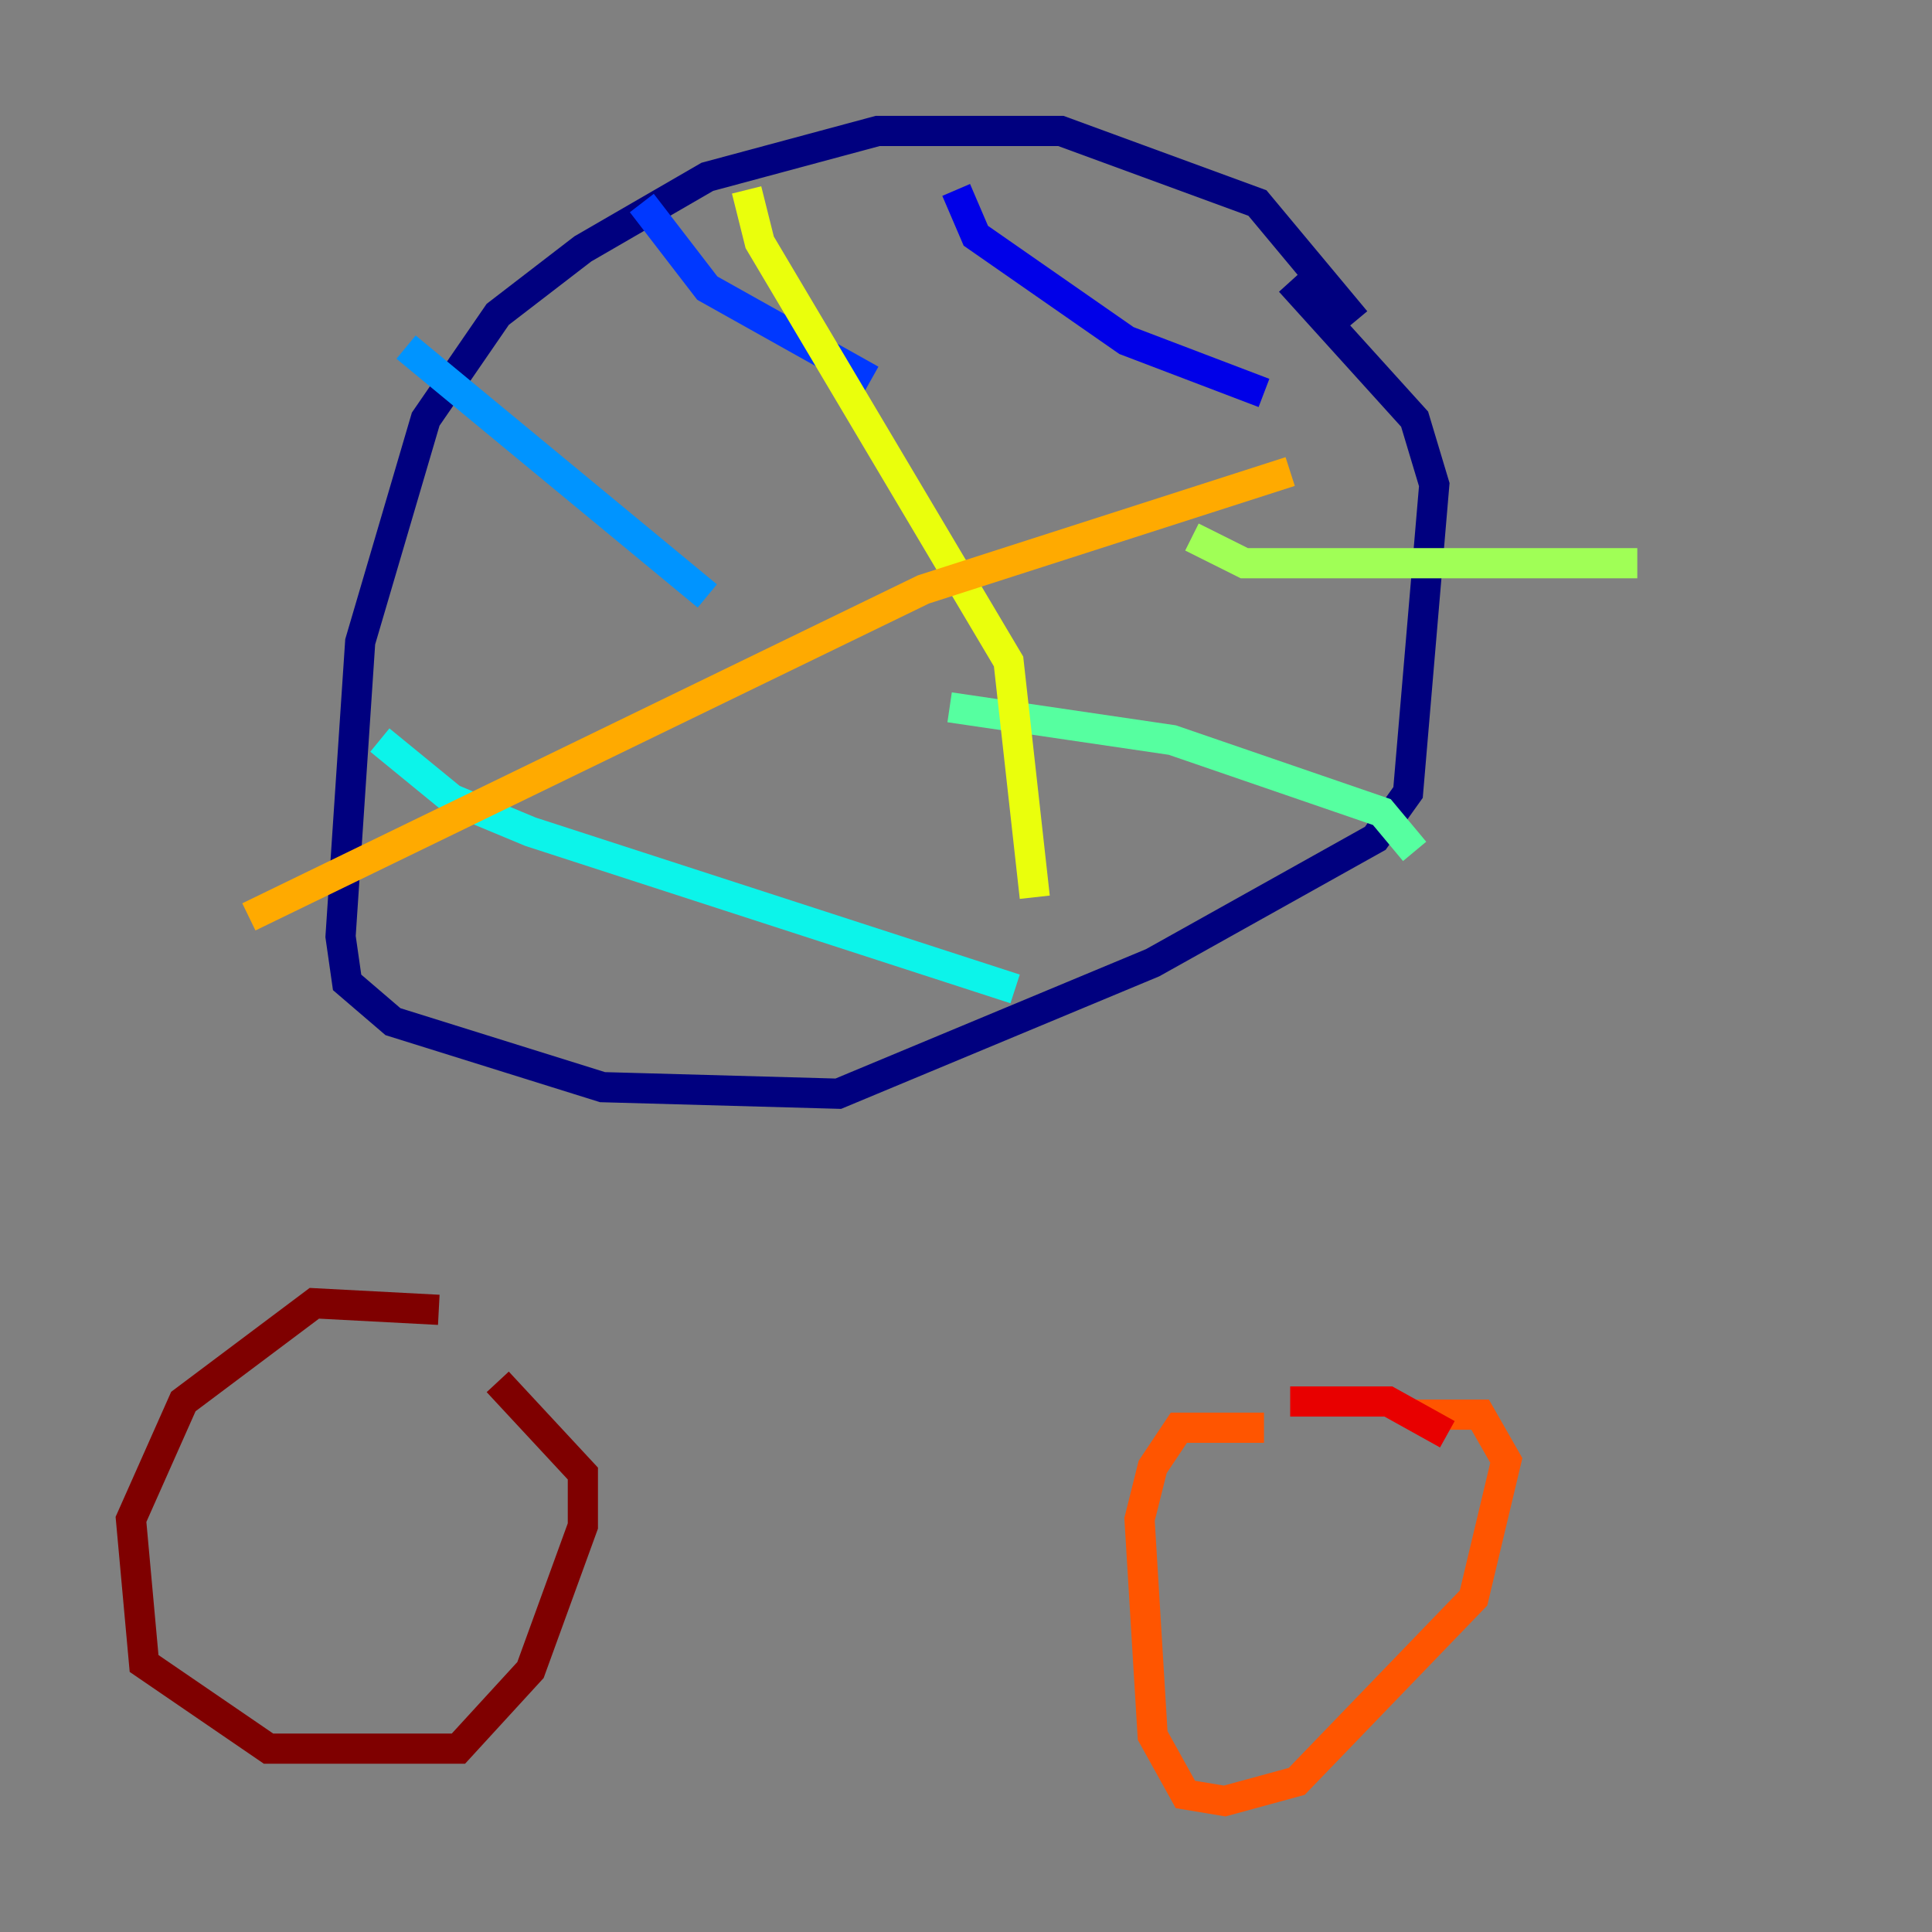<?xml version="1.0" encoding="utf-8" ?>
<svg baseProfile="tiny" height="128" version="1.2" viewBox="0,0,128,128" width="128" xmlns="http://www.w3.org/2000/svg" xmlns:ev="http://www.w3.org/2001/xml-events" xmlns:xlink="http://www.w3.org/1999/xlink"><rect x="0" y="0" width="128" height="128" fill="#808080" stroke="none"/><defs /><polyline fill="none" points="89.817,21.261 83.308,13.451 70.291,8.678 58.142,8.678 46.861,11.715 38.617,16.488 32.976,20.827 28.203,27.77 23.864,42.522 22.563,62.047 22.997,65.085 26.034,67.688 39.919,72.027 55.539,72.461 76.366,63.783 91.119,55.539 93.288,52.502 95.024,32.108 93.722,27.77 85.478,18.658" stroke="#00007f" stroke-width="2" /><polyline fill="none" points="83.742,26.034 74.63,22.563 64.651,15.62 63.349,12.583" stroke="#0000e8" stroke-width="2" /><polyline fill="none" points="57.709,25.166 46.861,19.091 42.522,13.451" stroke="#0038ff" stroke-width="2" /><polyline fill="none" points="46.861,39.485 26.902,22.997" stroke="#0094ff" stroke-width="2" /><polyline fill="none" points="25.166,49.031 29.939,52.936 35.146,55.105 67.254,65.519" stroke="#0cf4ea" stroke-width="2" /><polyline fill="none" points="62.915,46.861 77.668,49.031 91.552,53.803 93.722,56.407" stroke="#56ffa0" stroke-width="2" /><polyline fill="none" points="78.969,35.58 82.441,37.315 108.475,37.315" stroke="#a0ff56" stroke-width="2" /><polyline fill="none" points="49.464,12.583 50.332,16.054 66.82,43.824 68.556,59.444" stroke="#eaff0c" stroke-width="2" /><polyline fill="none" points="16.488,60.746 61.18,39.051 85.478,31.241" stroke="#ffaa00" stroke-width="2" /><polyline fill="none" points="83.742,94.59 78.102,94.59 76.366,97.193 75.498,100.664 76.366,114.983 78.536,118.888 81.139,119.322 85.912,118.02 97.627,105.871 99.797,96.759 98.061,93.722 93.722,93.722" stroke="#ff5500" stroke-width="2" /><polyline fill="none" points="95.891,95.024 91.986,92.854 85.478,92.854" stroke="#e80000" stroke-width="2" /><polyline fill="none" points="29.071,86.78 20.827,86.346 12.149,92.854 8.678,100.664 9.546,110.21 17.79,115.851 30.373,115.851 35.146,110.644 38.617,101.098 38.617,97.627 32.976,91.552" stroke="#7f0000" stroke-width="2" /></svg>